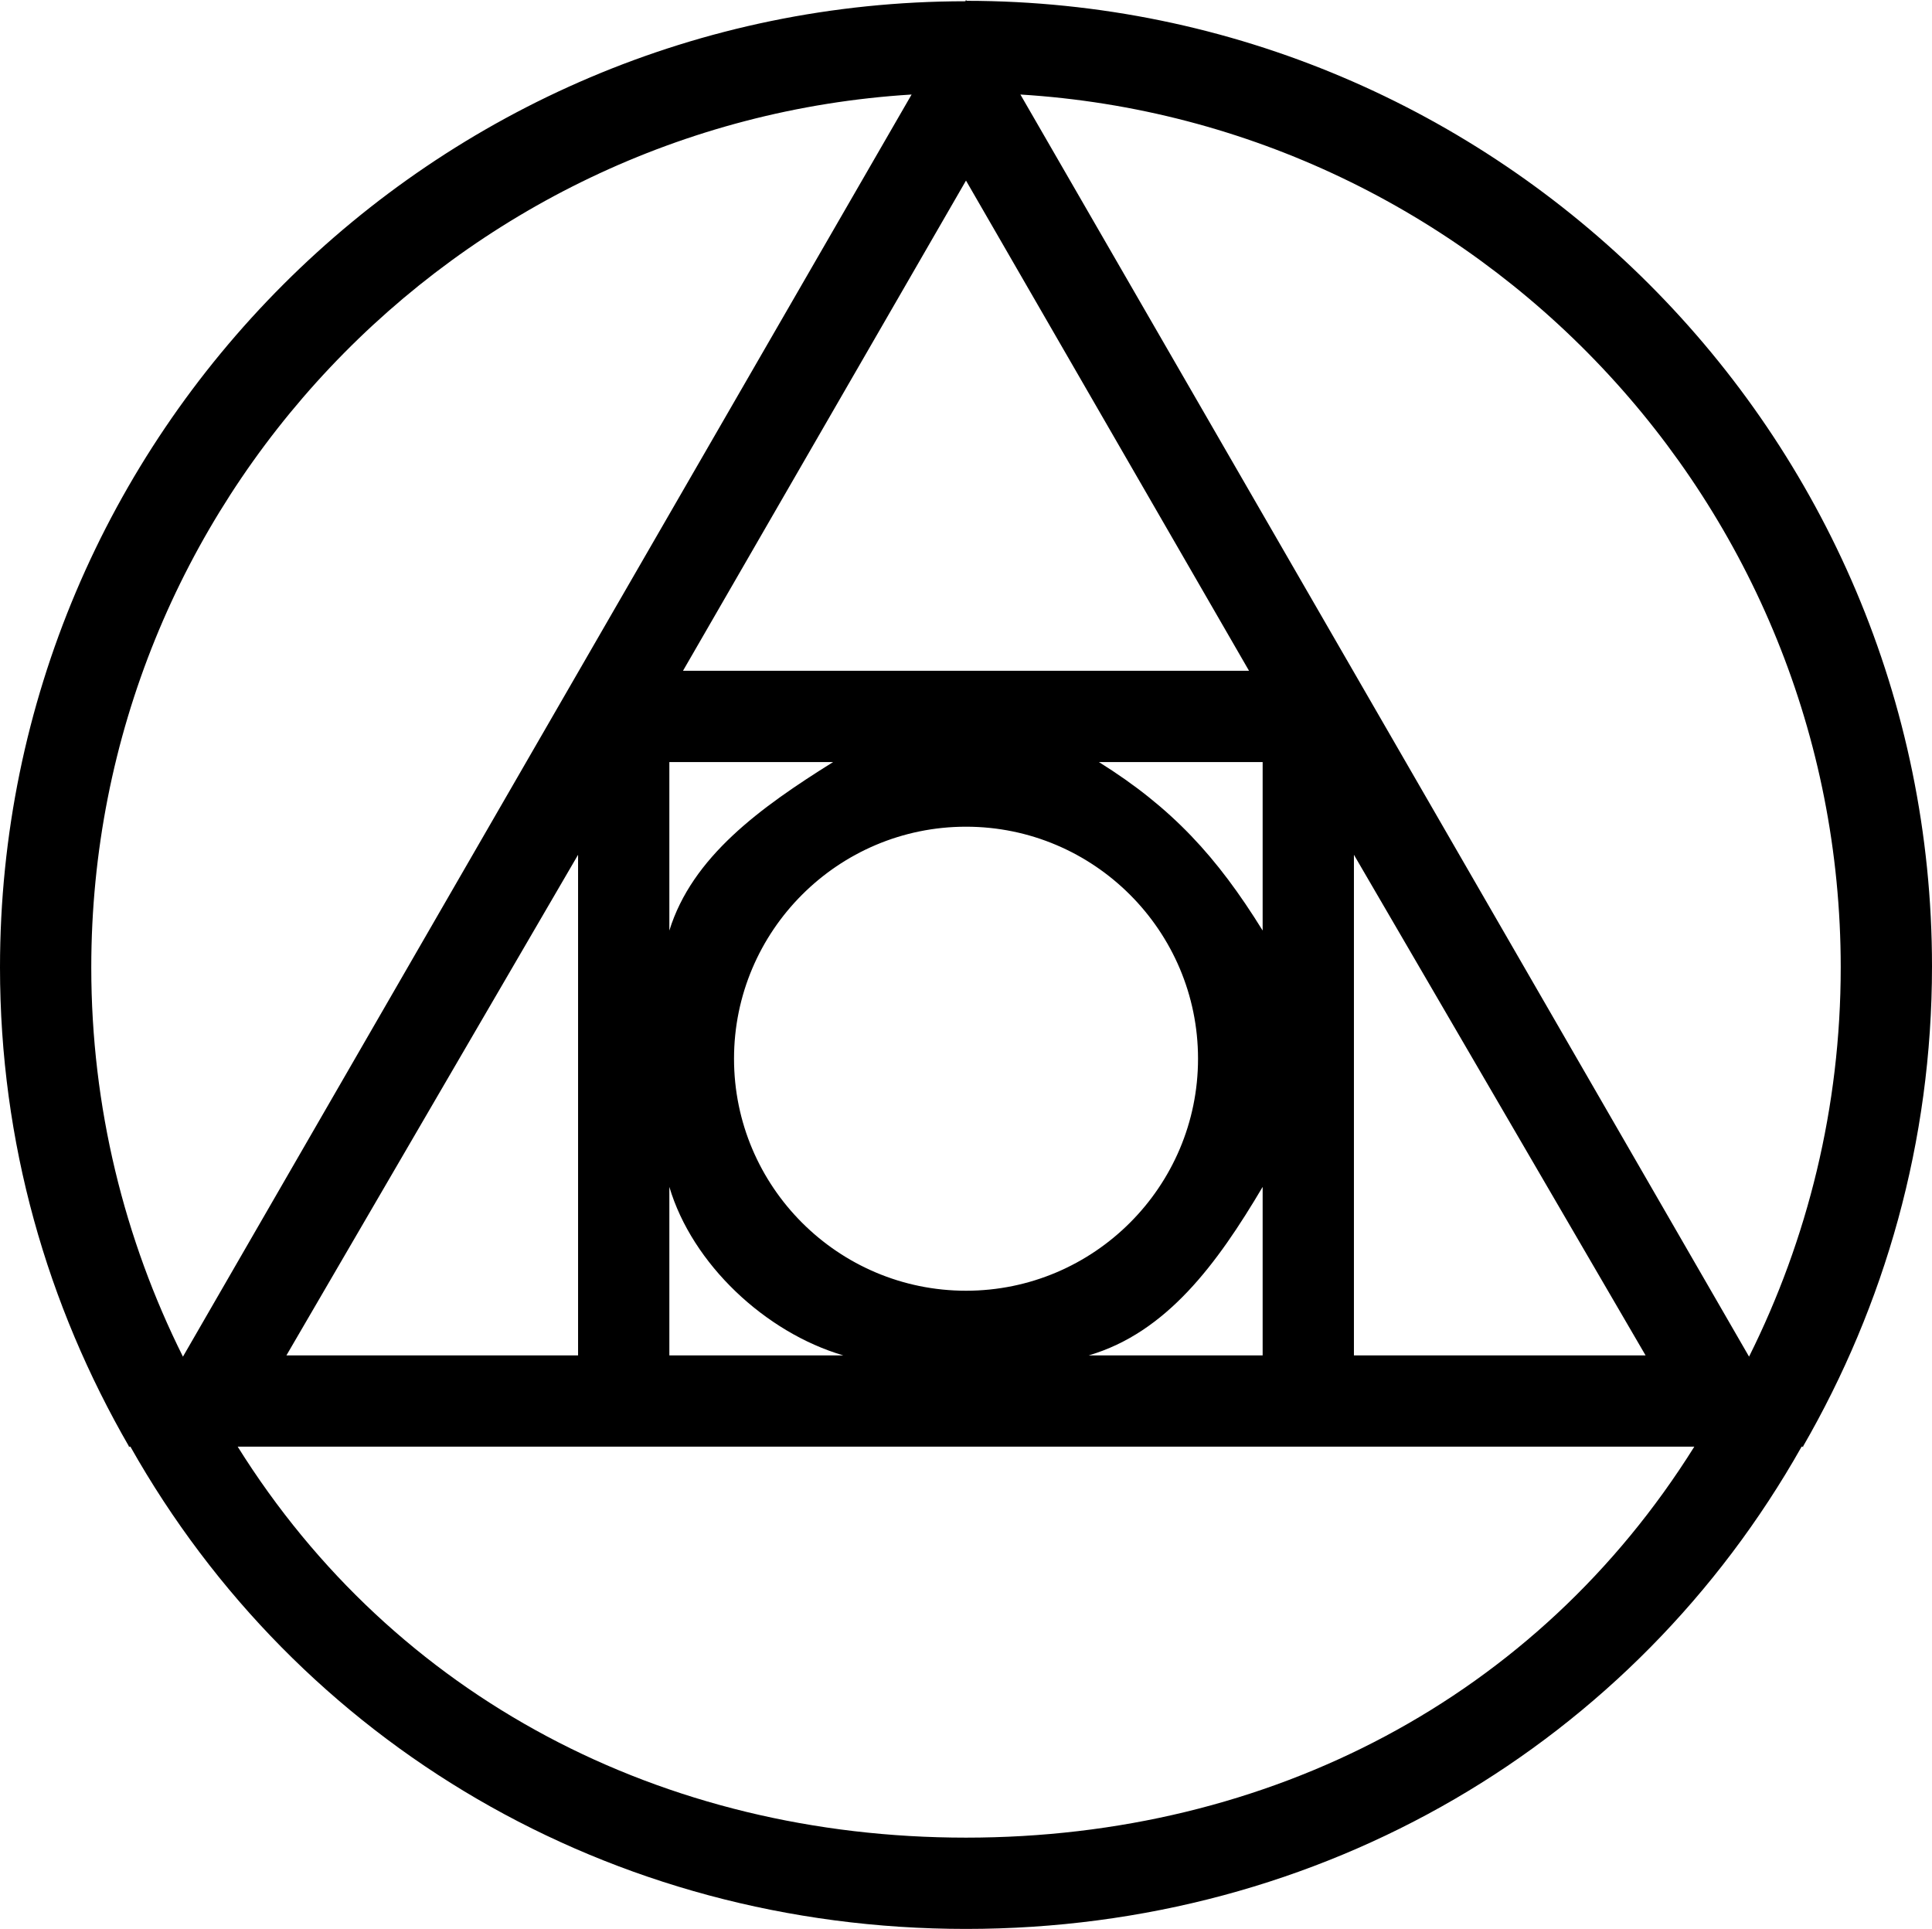 <?xml version="1.0" encoding="UTF-8" standalone="no"?>
<svg
   xmlns:dc="http://purl.org/dc/elements/1.1/"
   xmlns:cc="http://creativecommons.org/ns#"
   xmlns:rdf="http://www.w3.org/1999/02/22-rdf-syntax-ns#"
   xmlns:svg="http://www.w3.org/2000/svg"
   xmlns="http://www.w3.org/2000/svg"
   xmlns:sodipodi="http://sodipodi.sourceforge.net/DTD/sodipodi-0.dtd"
   xmlns:inkscape="http://www.inkscape.org/namespaces/inkscape"
   version="1.1"
   x="0px"
   y="0px"
   viewBox="0 0 84.666 84.527"
   enable-background="new 0 0 90 90"
   xml:space="preserve"
   id="svg2"
   inkscape:version="0.48.4 r9939"
   width="100%"
   height="100%"
   sodipodi:docname="alchimi.svg"
   style="fill:#000000"><defs
     id="defs8" /><sodipodi:namedview
     pagecolor="#ffffff"
     bordercolor="#666666"
     borderopacity="1"
     objecttolerance="10"
     gridtolerance="10"
     guidetolerance="10"
     inkscape:pageopacity="0"
     inkscape:pageshadow="2"
     inkscape:window-width="640"
     inkscape:window-height="480"
     id="namedview6"
     showgrid="false"
     fit-margin-top="0"
     fit-margin-left="0"
     fit-margin-right="0"
     fit-margin-bottom="0"
     inkscape:zoom="2.6222222"
     inkscape:cx="42.333"
     inkscape:cy="42.133"
     inkscape:window-x="65"
     inkscape:window-y="24"
     inkscape:window-maximized="0"
     inkscape:current-layer="svg2" /><path
     d="M 78.997,63.416 C 82.595,57.194 84.666,50.034 84.666,42.344 84.666,19.011 65.691,0.052 42.361,0.036 L 42.333,0 42.305,0.055 C 18.975,0.07 0,19.057 0,42.391 0,50.081 2.071,57.193 5.67,63.415 L 5.625,63.394 h 0.09 c 7.335,13 20.997,21.133 36.618,21.133 15.621,0 29.283,-8.133 36.619,-21.133 h 0.09 l -0.045,0.022 z m 1.669,-21.022 c 0,6.125 -1.452,11.914 -4.017,17.055 L 44.717,4.142 c 20.03,1.236 35.949,17.916 35.949,38.252 z m -25.93,-13 H 29.931 L 42.333,7.913 54.736,29.394 z m 0.597,11.383 c -2,-3.23 -3.973,-5.383 -7.176,-7.383 h 7.176 v 7.383 z m -26,11.233 c 1,3.38 4.21,6.384 7.621,7.384 H 29.333 V 52.01 z m 2.834,-5.616 c 0,-5.606 4.561,-10.167 10.167,-10.167 5.606,0 10.167,4.561 10.167,10.167 0,5.606 -4.561,10.167 -10.167,10.167 -5.607,0 -10.167,-4.561 -10.167,-10.167 z m 23.166,5.617 v 7.383 h -7.621 c 3.411,-1 5.621,-4.004 7.621,-7.383 z m -26,-11.233 v -7.384 h 7.177 c -3.203,2 -6.177,4.154 -7.177,7.384 z m -4,18.616 H 12.552 L 25.333,37.457 v 21.937 z m 34,-21.937 12.781,21.937 H 59.333 V 37.457 z M 4,42.394 C 4,22.058 19.919,5.378 39.949,4.142 L 8.017,59.45 C 5.452,54.309 4,48.519 4,42.394 z m 38.333,38.133 c -13.303,0 -25.04,-6.133 -31.917,-17.133 H 74.25 c -6.877,11 -18.614,17.133 -31.917,17.133 z"
     id="path4"
     inkscape:connector-curvature="0" /></svg>